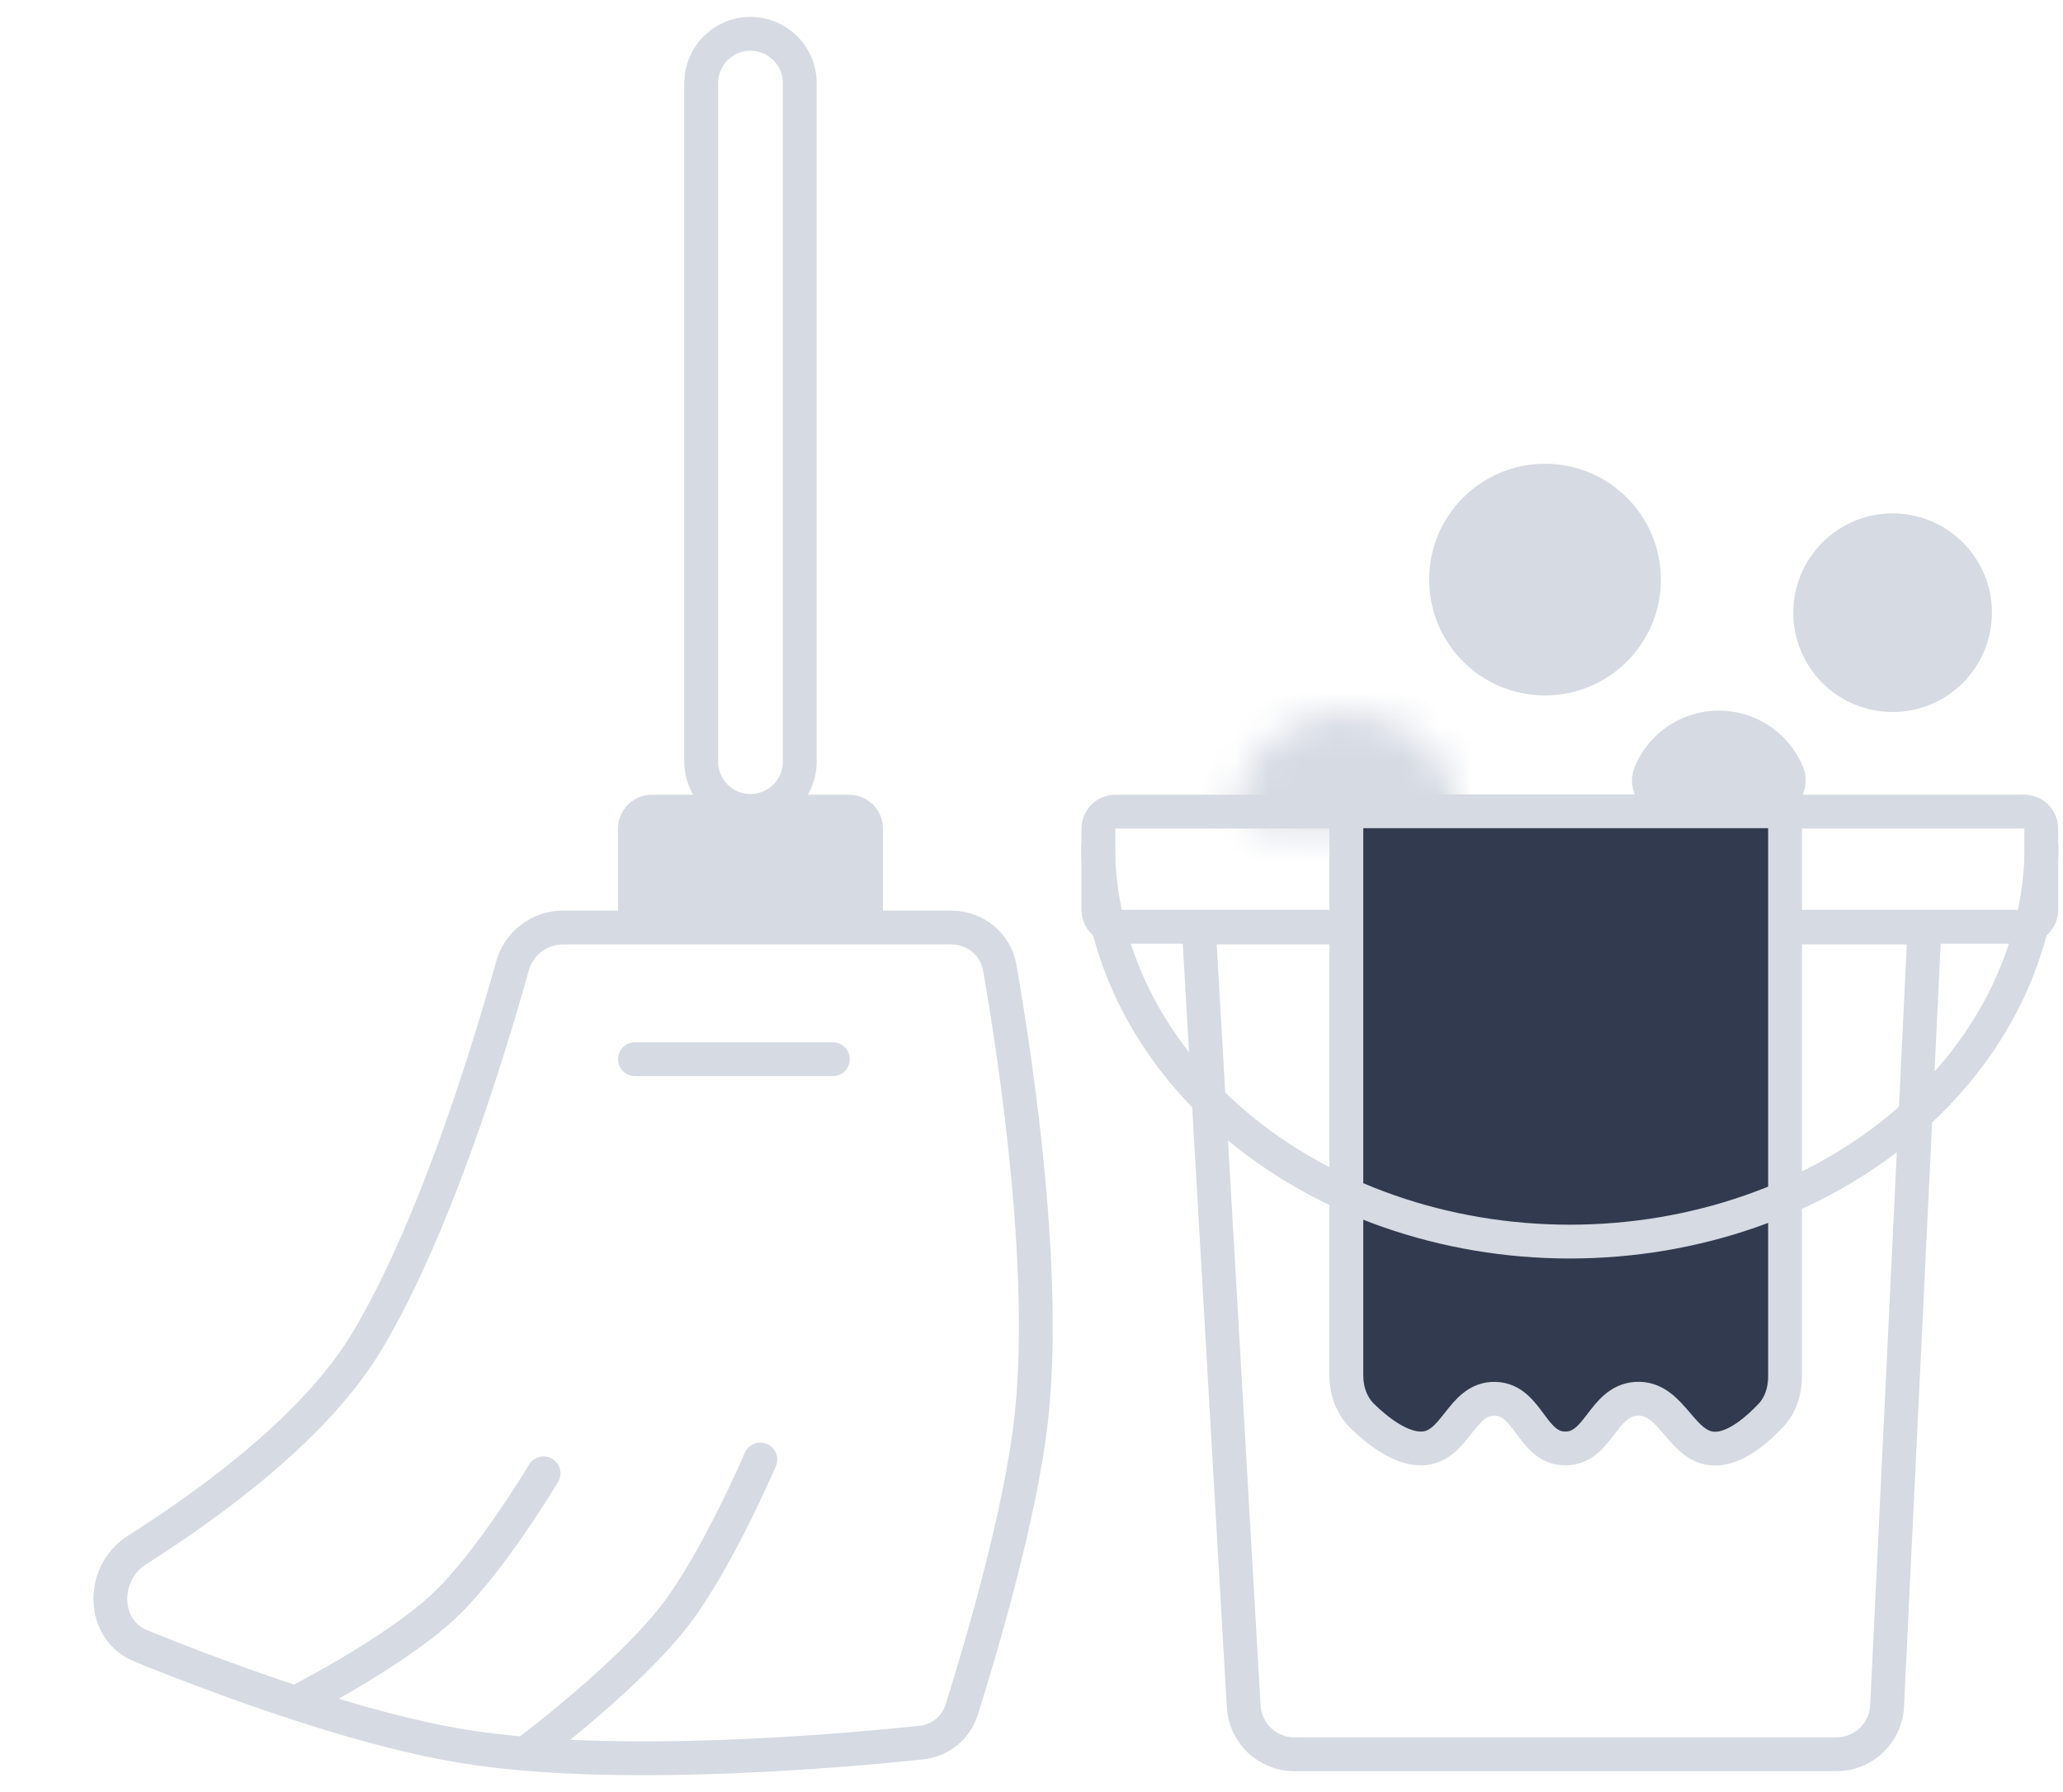 <svg width="61" height="53" viewBox="0 0 61 53" fill="none" xmlns="http://www.w3.org/2000/svg">
<path d="M20.733 2.458C20.733 1.653 21.385 1 22.19 1C22.996 1 23.648 1.653 23.648 2.458V22.525C23.648 23.33 22.996 23.983 22.19 23.983C21.385 23.983 20.733 23.33 20.733 22.525V2.458Z" stroke="#D5DAE3"/>
<path d="M18.775 24.504C18.775 24.228 18.999 24.004 19.275 24.004H25.106C25.382 24.004 25.606 24.228 25.606 24.504V26.909C25.606 27.185 25.382 27.409 25.106 27.409H19.275C18.999 27.409 18.775 27.185 18.775 26.909V24.504Z" fill="#D5DAE3" stroke="#D5DAE3"/>
<path d="M32.479 24.504C32.479 24.228 32.703 24.004 32.979 24.004H59.857C60.133 24.004 60.357 24.228 60.357 24.504V26.909C60.357 27.185 60.133 27.409 59.857 27.409H32.979C32.703 27.409 32.479 27.185 32.479 26.909V24.504Z" stroke="#D5DAE3"/>
<path d="M36.775 50.467L35.446 27.43H56.906L55.799 50.453C55.761 51.252 55.101 51.881 54.301 51.881H38.272C37.477 51.881 36.821 51.261 36.775 50.467Z" stroke="#D5DAE3"/>
<path d="M15.151 28.575C15.339 27.899 15.949 27.43 16.639 27.43H28.125C28.839 27.43 29.441 27.928 29.561 28.616C30.069 31.531 30.983 37.728 30.482 42.045C30.16 44.822 29.041 48.636 28.438 50.556C28.269 51.095 27.803 51.476 27.243 51.535C24.54 51.819 18.076 52.362 13.684 51.643C10.707 51.155 6.955 49.804 4.172 48.68C3.598 48.448 3.291 47.933 3.265 47.361C3.239 46.785 3.503 46.189 4.049 45.842C6.407 44.344 9.377 42.127 10.851 39.668C12.846 36.339 14.443 31.11 15.151 28.575Z" stroke="#D5DAE3"/>
<line x1="18.775" y1="31.324" x2="24.627" y2="31.324" stroke="#D5DAE3" stroke-linecap="round"/>
<path d="M8.999 50.222C8.999 50.222 11.728 48.817 13.136 47.488C14.525 46.175 16.072 43.572 16.072 43.572" stroke="#D5DAE3" stroke-linecap="round"/>
<path d="M15.747 51.695C15.747 51.695 18.615 49.536 19.988 47.733C21.219 46.116 22.482 43.164 22.482 43.164" stroke="#D5DAE3" stroke-linecap="round"/>
<circle cx="55.962" cy="18.12" r="2.437" fill="#D5DAE3" stroke="#D5DAE3"/>
<circle cx="45.684" cy="17.141" r="2.926" fill="#D5DAE3" stroke="#D5DAE3"/>
<mask id="path-11-inside-1_288_16983" fill="white">
<path d="M37.73 24.483C36.987 24.483 36.361 23.858 36.645 23.172C36.817 22.756 37.07 22.379 37.388 22.06C37.706 21.742 38.084 21.49 38.499 21.318C38.915 21.146 39.361 21.057 39.81 21.057C40.26 21.057 40.706 21.146 41.122 21.318C41.537 21.49 41.915 21.742 42.233 22.06C42.551 22.379 42.804 22.756 42.976 23.172C43.26 23.858 42.634 24.483 41.891 24.483L39.81 24.483L37.73 24.483Z"/>
</mask>
<path d="M37.73 24.483C36.987 24.483 36.361 23.858 36.645 23.172C36.817 22.756 37.07 22.379 37.388 22.06C37.706 21.742 38.084 21.49 38.499 21.318C38.915 21.146 39.361 21.057 39.81 21.057C40.26 21.057 40.706 21.146 41.122 21.318C41.537 21.49 41.915 21.742 42.233 22.06C42.551 22.379 42.804 22.756 42.976 23.172C43.26 23.858 42.634 24.483 41.891 24.483L39.81 24.483L37.73 24.483Z" fill="#D5DAE3" stroke="#D5DAE3" stroke-width="2" mask="url(#path-11-inside-1_288_16983)"/>
<path d="M49.913 23.942C49.556 23.942 49.197 23.783 48.973 23.553C48.758 23.331 48.704 23.096 48.798 22.869C48.908 22.604 49.069 22.362 49.273 22.158C49.477 21.955 49.718 21.793 49.984 21.683C50.25 21.573 50.535 21.516 50.823 21.516C51.111 21.516 51.396 21.573 51.662 21.683C51.928 21.793 52.169 21.955 52.373 22.158C52.576 22.362 52.738 22.604 52.848 22.869C52.942 23.096 52.888 23.331 52.673 23.553C52.449 23.783 52.09 23.942 51.733 23.942L50.823 23.942L49.913 23.942Z" fill="#D5DAE3" stroke="#D5DAE3"/>
<path d="M39.81 40.67V23.993H52.781V40.712C52.781 41.139 52.649 41.558 52.355 41.867C51.974 42.27 51.388 42.778 50.823 42.837C49.714 42.952 49.487 41.291 48.376 41.368C47.377 41.438 47.275 42.847 46.274 42.837C45.286 42.827 45.202 41.4 44.215 41.368C43.182 41.336 43.047 42.837 42.013 42.837C41.391 42.837 40.719 42.305 40.284 41.881C39.959 41.566 39.81 41.122 39.81 40.67Z" fill="#313A4E" stroke="#D5DAE3"/>
<path d="M60.367 24.973C60.367 28.088 58.898 31.076 56.282 33.279C53.666 35.482 50.117 36.719 46.418 36.719C42.718 36.719 39.17 35.482 36.554 33.279C33.938 31.076 32.469 28.088 32.469 24.973" stroke="#D5DAE3"/>
</svg>
